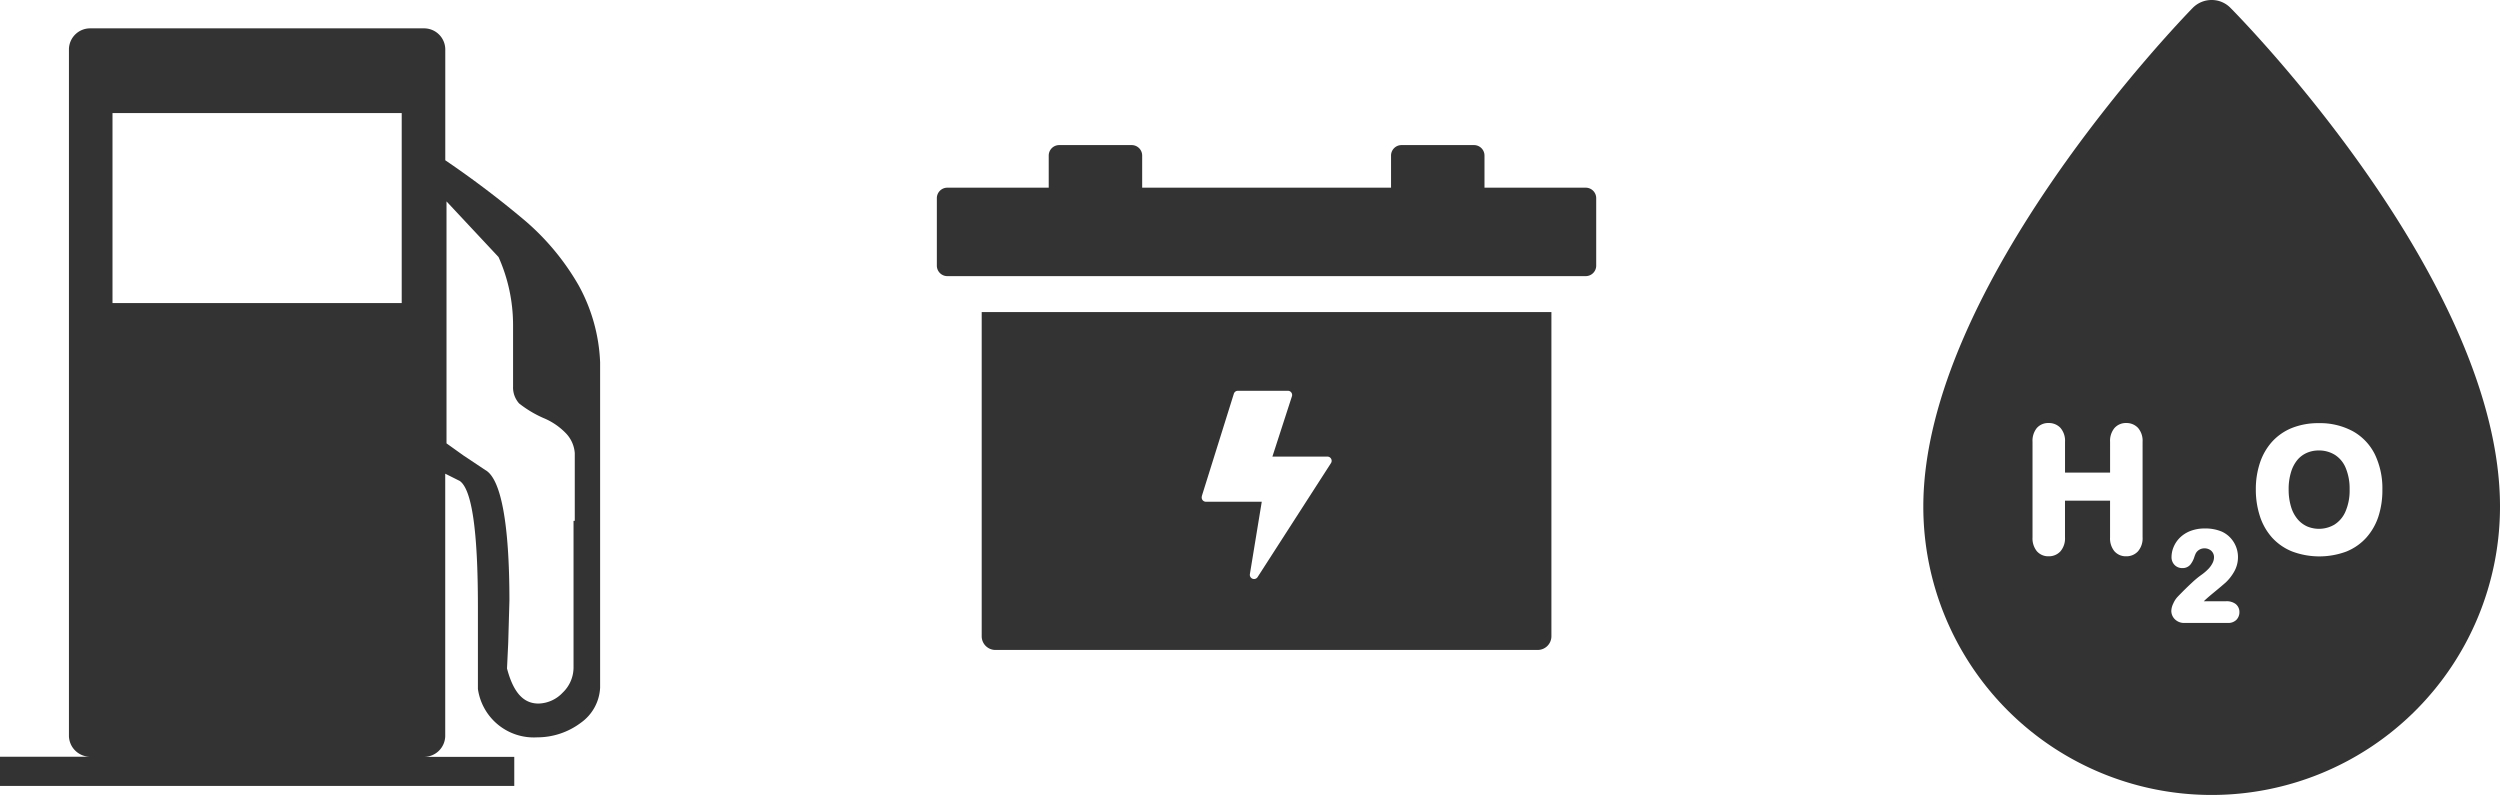 <svg id="stats_icons" data-name="stats icons" xmlns="http://www.w3.org/2000/svg" width="95.373" height="30.326" viewBox="0 0 95.373 30.326">
  <path id="fuel-pump" d="M1116.465,352.786a9.416,9.416,0,0,0-2.031-2.447,36.752,36.752,0,0,0-3.047-2.308v-4.247a.809.809,0,0,0-.785-.785h-12.787a.809.809,0,0,0-.785.785V370a.809.809,0,0,0,.785.785H1094.4V371.9h19.619V370.79H1110.6a.809.809,0,0,0,.785-.785V359.988l.185.092.369.185c.462.323.693,1.893.693,4.8V368.2a2.153,2.153,0,0,0,2.262,1.846,2.766,2.766,0,0,0,1.662-.554,1.742,1.742,0,0,0,.738-1.339V355.741A6.605,6.605,0,0,0,1116.465,352.786Zm-6.74.692h-11.033v-7.248h11.033Zm6.555,8.309v5.586a1.329,1.329,0,0,1-.415.969,1.306,1.306,0,0,1-.923.415c-.6,0-.969-.462-1.2-1.339l.046-.969.046-1.616c0-2.954-.323-4.662-.923-4.986l-.831-.554-.646-.462V349.6l1.985,2.123a6.354,6.354,0,0,1,.554,2.585v2.354a.914.914,0,0,0,.231.646,4.237,4.237,0,0,0,.923.554,2.52,2.52,0,0,1,.877.6,1.217,1.217,0,0,1,.323.739v2.585Z" transform="translate(-1094.4 -341.917)" fill="rgba(0,0,0,0.8)"/>
  <g id="battery" transform="translate(35.74 5.532)">
    <path id="Path_156" data-name="Path 156" d="M24.754,53.906H20.892V52.681a.4.4,0,0,0-.4-.4H17.727a.4.4,0,0,0-.4.4v1.225H7.833V52.681a.4.4,0,0,0-.4-.4H4.668a.4.4,0,0,0-.4.4v1.225H.4a.4.4,0,0,0-.4.4V56.88a.4.4,0,0,0,.4.4H24.754a.4.4,0,0,0,.4-.4V54.309A.4.4,0,0,0,24.754,53.906Z" transform="translate(0 -52.278)" fill="rgba(0,0,0,0.8)"/>
    <path id="Path_157" data-name="Path 157" d="M30.346,177.767a.523.523,0,0,0,.522.523h20.69a.523.523,0,0,0,.522-.523V165.4H30.346Zm8.395-5.339,1.224-3.912a.161.161,0,0,1,.154-.113h1.909a.161.161,0,0,1,.153.211l-.745,2.3h2.1a.161.161,0,0,1,.135.248l-2.8,4.349a.161.161,0,0,1-.294-.113l.453-2.762h-2.13a.161.161,0,0,1-.154-.209Z" transform="translate(-28.635 -159.027)" fill="rgba(0,0,0,0.8)"/>
  </g>
  <g id="H2O" transform="translate(73.373)">
    <g id="Group_138" data-name="Group 138">
      <path id="Path_154" data-name="Path 154" d="M179.022,168.467a1.145,1.145,0,0,0-.618-.168,1.12,1.12,0,0,0-.457.093.993.993,0,0,0-.356.267,1.326,1.326,0,0,0-.242.463,2.193,2.193,0,0,0-.092.659,2.252,2.252,0,0,0,.092.668,1.317,1.317,0,0,0,.251.474,1.034,1.034,0,0,0,.363.274A1.164,1.164,0,0,0,179,171.13a1.1,1.1,0,0,0,.42-.49,2.008,2.008,0,0,0,.163-.859,2.031,2.031,0,0,0-.151-.819A1.069,1.069,0,0,0,179.022,168.467Z" transform="translate(-163.32 -151.114)" fill="rgba(0,0,0,0.8)"/>
      <path id="Path_155" data-name="Path 155" d="M52.487.3a1,1,0,0,0-.72-.3,1.009,1.009,0,0,0-.718.3C50.629.733,40.77,10.9,40.77,19.327a11,11,0,1,0,22,0C62.77,10.768,52.907.723,52.487.3ZM48.96,21.032a.593.593,0,0,1-.451.19.574.574,0,0,1-.451-.195.776.776,0,0,1-.164-.527V19.1H46.175v1.4a.754.754,0,0,1-.173.532.593.593,0,0,1-.451.19.574.574,0,0,1-.451-.195.776.776,0,0,1-.164-.527V16.857a.775.775,0,0,1,.162-.526.575.575,0,0,1,.453-.193.6.6,0,0,1,.453.188.753.753,0,0,1,.172.531V18.03h1.719V16.857a.765.765,0,0,1,.167-.527.578.578,0,0,1,.448-.192.6.6,0,0,1,.453.188.753.753,0,0,1,.172.531V20.5h0A.754.754,0,0,1,48.96,21.032Zm3.758,2.61a.437.437,0,0,1-.33.123H50.739a.5.5,0,0,1-.369-.137.45.45,0,0,1-.139-.326.69.69,0,0,1,.074-.277.908.908,0,0,1,.16-.251c.2-.208.384-.389.545-.538a3.572,3.572,0,0,1,.361-.3,1.827,1.827,0,0,0,.28-.239.9.9,0,0,0,.159-.229.492.492,0,0,0,.05-.206.335.335,0,0,0-.047-.178.323.323,0,0,0-.128-.12.385.385,0,0,0-.185-.045.374.374,0,0,0-.335.189,1.234,1.234,0,0,0-.059.151.909.909,0,0,1-.145.277.383.383,0,0,1-.311.136.4.4,0,0,1-.293-.118.419.419,0,0,1-.118-.309,1,1,0,0,1,.081-.381,1.08,1.08,0,0,1,.24-.354,1.179,1.179,0,0,1,.4-.254,1.5,1.5,0,0,1,.552-.095,1.594,1.594,0,0,1,.646.12,1.037,1.037,0,0,1,.324.232,1.077,1.077,0,0,1,.292.736,1.109,1.109,0,0,1-.16.584,1.726,1.726,0,0,1-.31.39c-.1.088-.257.222-.486.409-.147.121-.264.223-.347.305h.848a.572.572,0,0,1,.36.1.385.385,0,0,1,.15.314A.412.412,0,0,1,52.718,23.641ZM58.133,19.7a2.271,2.271,0,0,1-.466.814,2.061,2.061,0,0,1-.769.531,2.96,2.96,0,0,1-2.053-.005,2.085,2.085,0,0,1-.771-.532,2.267,2.267,0,0,1-.465-.821,3.258,3.258,0,0,1-.154-1.015,3.151,3.151,0,0,1,.161-1.027,2.256,2.256,0,0,1,.475-.811,2.075,2.075,0,0,1,.761-.515,2.7,2.7,0,0,1,1-.176,2.629,2.629,0,0,1,1.309.311,2.048,2.048,0,0,1,.842.894,2.991,2.991,0,0,1,.28,1.33A3.25,3.25,0,0,1,58.133,19.7Z" transform="translate(-40.77 0)" fill="rgba(0,0,0,0.8)"/>
    </g>
  </g>
</svg>
